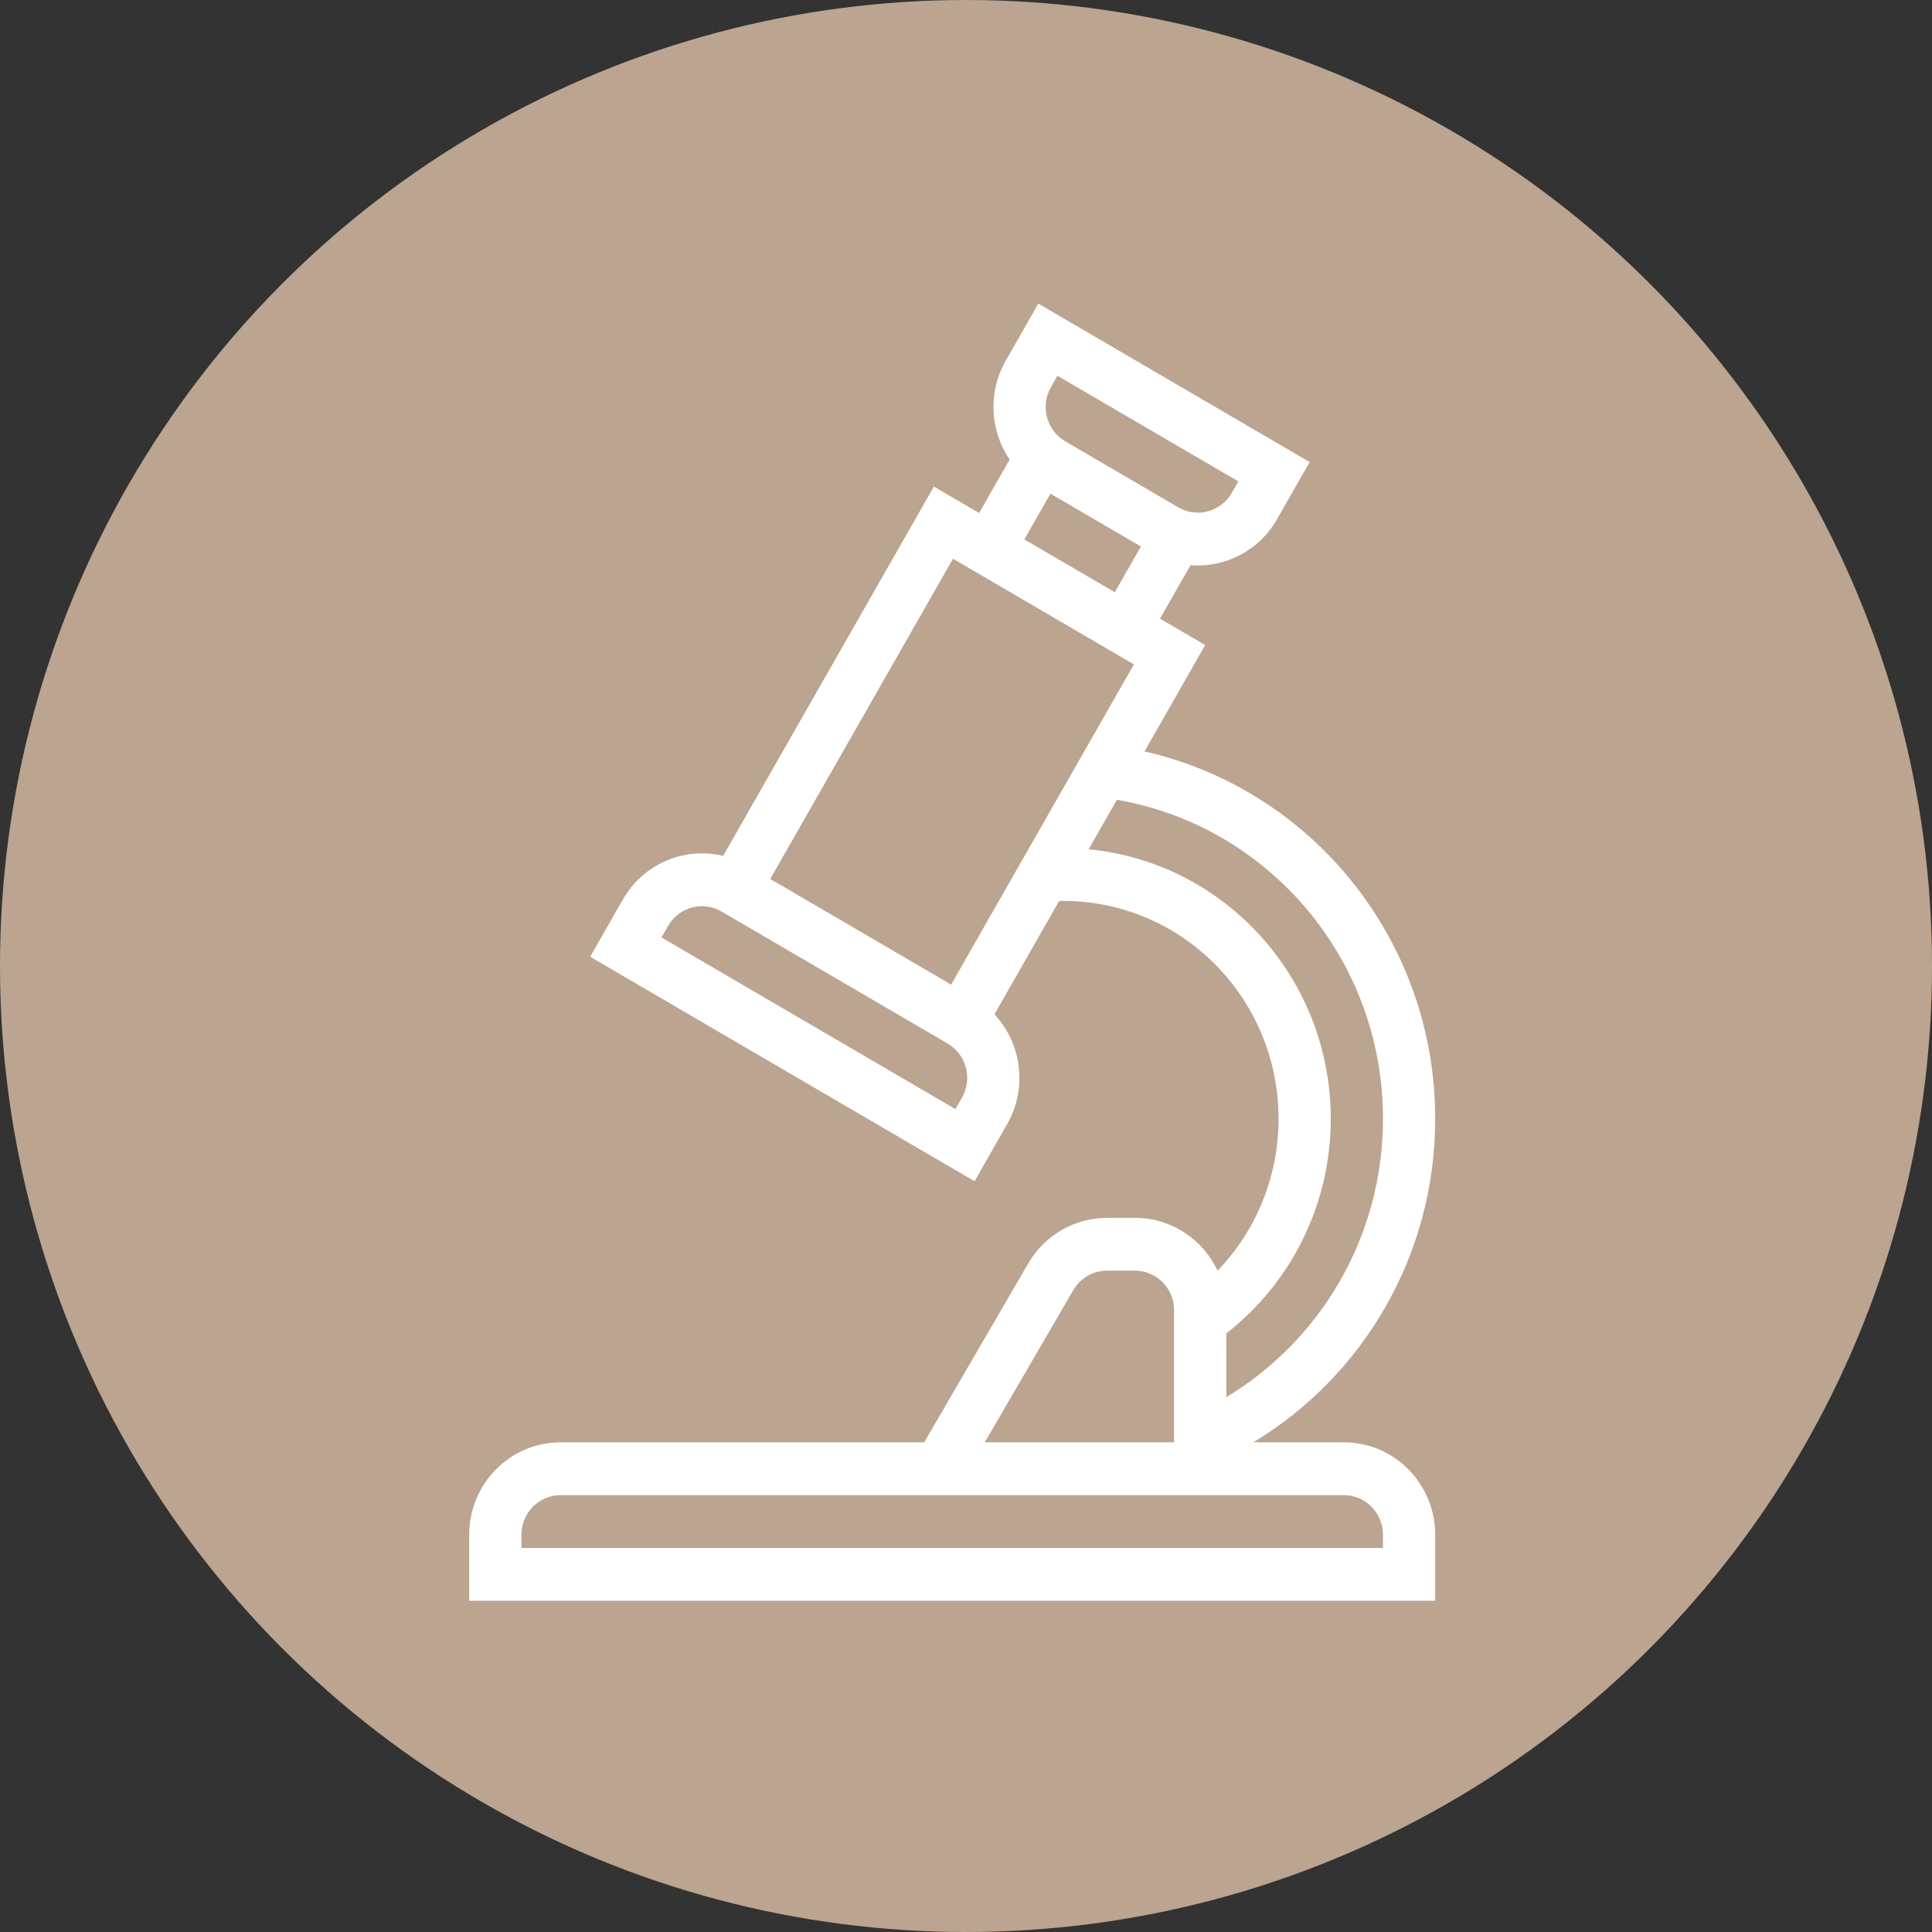 <svg width="70" height="70" viewBox="0 0 70 70" fill="none" xmlns="http://www.w3.org/2000/svg">
<rect x="0" y="0" width="70" height="70" fill="#333333" stroke="none"/>
<circle cx="35" cy="35" r="35" fill="#BBA490"/>
<path fill-rule="evenodd" clip-rule="evenodd" d="M37.62 11L47.451 16.741L46.269 18.813C45.608 19.97 44.369 20.578 43.135 20.478L42.029 22.415L43.667 23.371L41.467 27.227C47.495 28.587 52 34.029 52 40.536C52 45.522 49.355 49.881 45.41 52.258H48.689C50.518 52.258 52 53.758 52 55.608V58H17V55.608C17 53.758 18.482 52.258 20.311 52.258H33.486L37.255 45.776C37.85 44.753 38.936 44.125 40.109 44.125H41.121C42.443 44.125 43.584 44.908 44.115 46.04C45.483 44.618 46.324 42.676 46.324 40.536C46.324 36.176 42.831 32.642 38.52 32.642H38.376L36.031 36.751C37.012 37.799 37.242 39.413 36.492 40.727L35.31 42.799L21.383 34.665L22.566 32.593C23.316 31.28 24.813 30.674 26.201 31.009L33.837 17.63L35.475 18.587L36.581 16.65C35.877 15.619 35.778 14.229 36.438 13.072L37.62 11ZM42.711 18.393L38.577 15.978C37.913 15.577 37.688 14.709 38.077 14.029L38.313 13.614L44.867 17.442L44.63 17.856C44.242 18.537 43.387 18.774 42.711 18.393ZM38.06 17.886L37.114 19.544L40.391 21.457L41.337 19.8L38.06 17.886ZM27.908 31.846L34.461 35.674L41.083 24.072L34.529 20.244L27.908 31.846ZM26.139 33.023C25.461 32.63 24.595 32.865 24.204 33.55L23.968 33.965L34.617 40.185L34.854 39.77C35.245 39.085 35.014 38.209 34.338 37.812L34.335 37.81L26.142 33.025L26.139 33.023ZM39.444 30.772L40.467 28.979C45.939 29.915 50.108 34.733 50.108 40.536C50.108 44.824 47.832 48.576 44.432 50.62V48.311C46.732 46.519 48.216 43.703 48.216 40.536C48.216 35.434 44.365 31.242 39.444 30.772ZM42.54 47.474V52.258H35.681L38.886 46.746C39.141 46.308 39.606 46.038 40.109 46.038H41.121C41.905 46.038 42.54 46.681 42.54 47.474ZM20.311 54.172H48.689C49.473 54.172 50.108 54.815 50.108 55.608V56.086H18.892V55.608C18.892 54.815 19.527 54.172 20.311 54.172Z" fill="white"/>
</svg>
